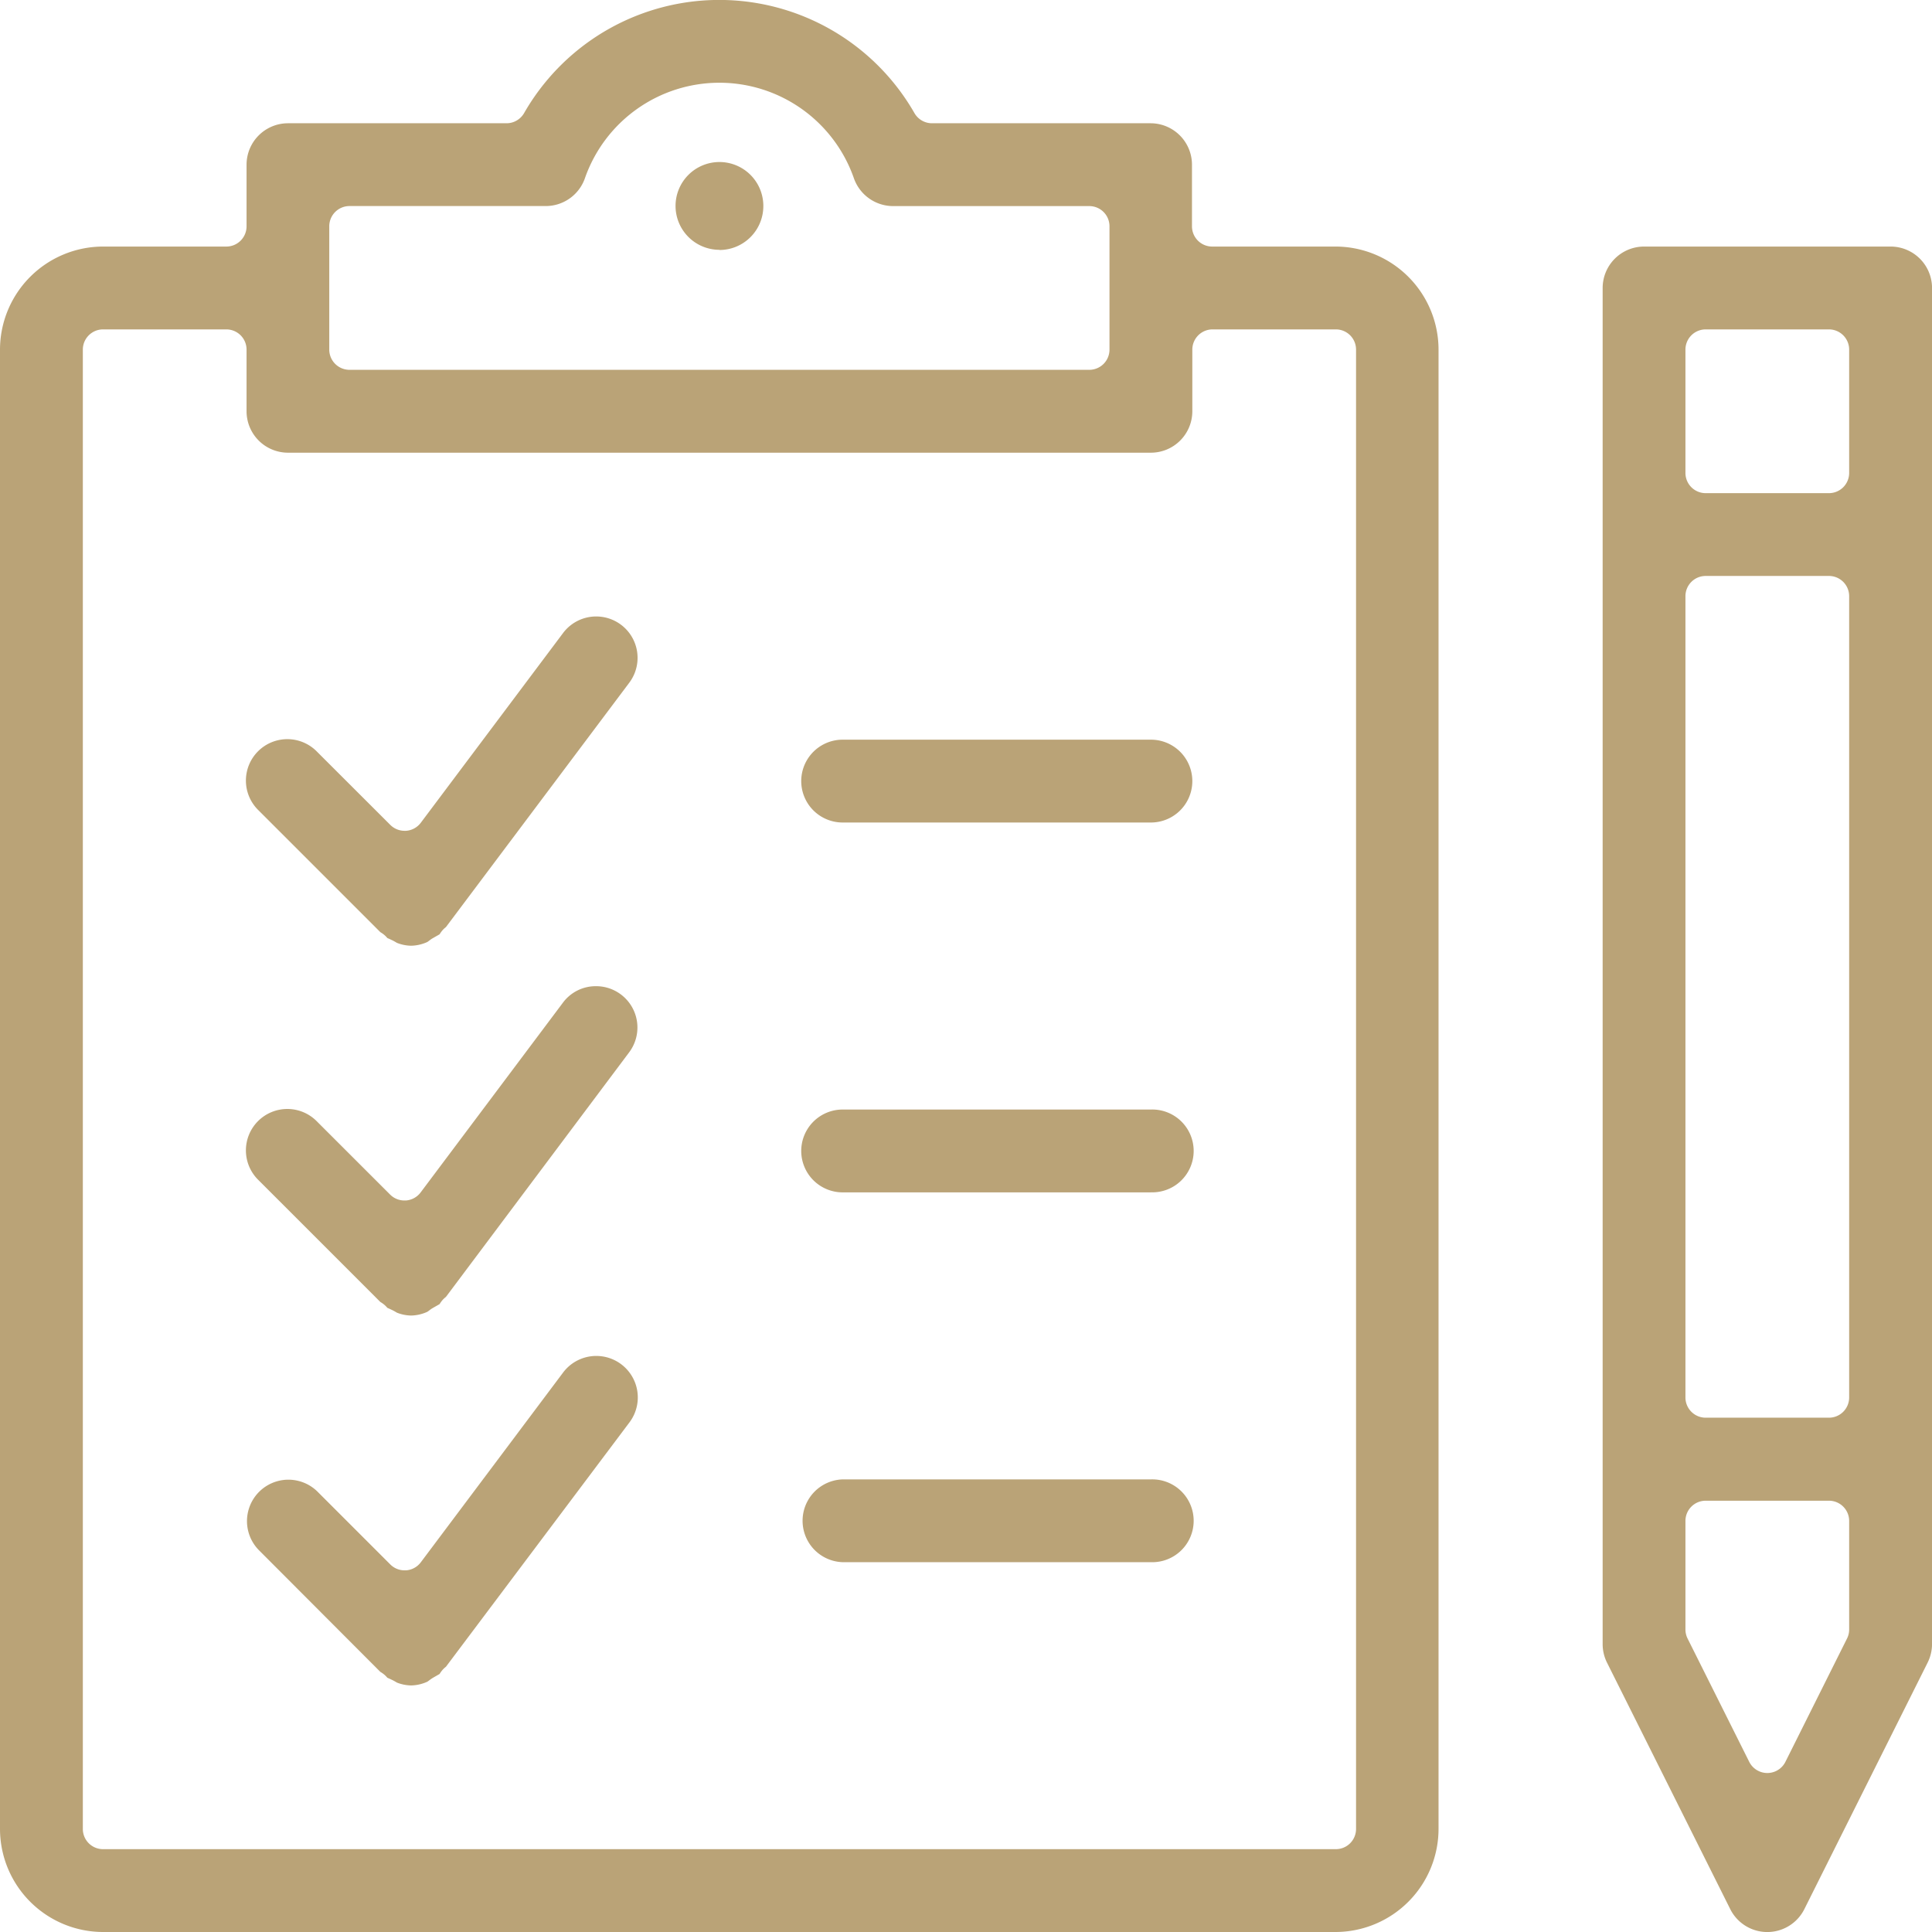 <svg xmlns="http://www.w3.org/2000/svg" width="44.5" height="44.5" viewBox="0 0 44.5 44.5">
  <defs>
    <style>
      .cls-1 {
        fill: #baa377;
        fill-rule: evenodd;
      }
    </style>
  </defs>
  <path id="realestate3.svg" class="cls-1" d="M501.4,96.794l-2.84,5.679a0.954,0.954,0,0,1-1.707,0l-2.839-5.678a0.956,0.956,0,0,1-.1-0.427V65.133a0.955,0.955,0,0,1,.954-0.954h5.679a0.955,0.955,0,0,1,.954.954V96.367A0.967,0.967,0,0,1,501.4,96.794Zm-1.808-30.241a0.466,0.466,0,0,0-.466-0.466h-2.839a0.466,0.466,0,0,0-.466.466v2.84a0.466,0.466,0,0,0,.466.466h2.839a0.466,0.466,0,0,0,.466-0.466v-2.84Zm0,5.679a0.466,0.466,0,0,0-.466-0.466h-2.839a0.466,0.466,0,0,0-.466.466V90.688a0.466,0.466,0,0,0,.466.466h2.839a0.466,0.466,0,0,0,.466-0.466V72.232Zm0,21.3a0.466,0.466,0,0,0-.466-0.466h-2.839a0.466,0.466,0,0,0-.466.466v2.5a0.47,0.47,0,0,0,.049.208l1.42,2.84a0.466,0.466,0,0,0,.834,0l1.419-2.84a0.457,0.457,0,0,0,.049-0.208v-2.5ZM487.769,103H459.374A2.377,2.377,0,0,1,457,100.626V66.553a2.377,2.377,0,0,1,2.374-2.374h2.839a0.466,0.466,0,0,0,.466-0.466v-1.42a0.955,0.955,0,0,1,.954-0.954h5.038a0.467,0.467,0,0,0,.4-0.233,5.18,5.18,0,0,1,8.992,0,0.467,0.467,0,0,0,.4.233h5.038a0.955,0.955,0,0,1,.954.954v1.42a0.466,0.466,0,0,0,.466.466h2.84a2.376,2.376,0,0,1,2.373,2.374v34.073A2.377,2.377,0,0,1,487.769,103Zm-5.214-39.287a0.465,0.465,0,0,0-.465-0.466h-4.52a0.959,0.959,0,0,1-.9-0.635,3.281,3.281,0,0,0-6.2,0,0.956,0.956,0,0,1-.9.634h-4.52a0.466,0.466,0,0,0-.466.466v2.84a0.466,0.466,0,0,0,.466.466H482.09a0.465,0.465,0,0,0,.465-0.466v-2.84Zm5.679,2.84a0.465,0.465,0,0,0-.465-0.466h-2.84a0.466,0.466,0,0,0-.466.466v1.42a0.955,0.955,0,0,1-.954.954H463.633a0.955,0.955,0,0,1-.954-0.954v-1.42a0.466,0.466,0,0,0-.466-0.466h-2.839a0.466,0.466,0,0,0-.466.466v34.073a0.465,0.465,0,0,0,.466.466h28.395a0.465,0.465,0,0,0,.465-0.466V66.553Zm-4.725,27.929h-7.1a0.954,0.954,0,0,1,0-1.907h7.1A0.954,0.954,0,1,1,483.509,94.482Zm0-8.518h-7.1a0.954,0.954,0,0,1,0-1.908h7.1A0.954,0.954,0,1,1,483.509,85.963Zm0-8.519h-7.1a0.954,0.954,0,0,1,0-1.908h7.1A0.954,0.954,0,1,1,483.509,77.445ZM467.271,96.891a0.56,0.56,0,0,0-.083.078,0.756,0.756,0,0,0-.063.088l-0.061.035c-0.032.019-.065,0.037-0.1,0.058a1.092,1.092,0,0,0-.091.064l-0.03.021a0.945,0.945,0,0,1-.375.086h0a0.936,0.936,0,0,1-.326-0.066l-0.023-.014c-0.026-.015-0.052-0.03-0.079-0.043l-0.083-.039-0.035-.015a0.586,0.586,0,0,0-.071-0.072,0.643,0.643,0,0,0-.09-0.063L462.958,94.2a0.954,0.954,0,0,1,1.349-1.349l1.683,1.683a0.463,0.463,0,0,0,.329.136h0.033a0.466,0.466,0,0,0,.34-0.185l3.277-4.37A0.953,0.953,0,1,1,471.5,91.26Zm0-8.519a0.566,0.566,0,0,0-.083.078,0.756,0.756,0,0,0-.063.088l-0.061.035c-0.032.018-.065,0.037-0.1,0.057s-0.062.042-.091,0.064l-0.03.021a0.945,0.945,0,0,1-.375.086h0a0.934,0.934,0,0,1-.326-0.066l-0.023-.014c-0.026-.015-0.052-0.03-0.079-0.043l-0.083-.039-0.035-.015a0.593,0.593,0,0,0-.071-0.072,0.641,0.641,0,0,0-.09-0.063l-2.807-2.807a0.954,0.954,0,1,1,1.349-1.349l1.683,1.682a0.463,0.463,0,0,0,.329.136h0.033a0.466,0.466,0,0,0,.34-0.185l3.277-4.37a0.941,0.941,0,0,1,.762-0.381,0.952,0.952,0,0,1,.764,1.524Zm0-8.518a0.566,0.566,0,0,0-.083.078,0.765,0.765,0,0,0-.063.088l-0.061.035c-0.032.018-.065,0.037-0.1,0.057s-0.062.042-.091,0.064l-0.03.021a0.943,0.943,0,0,1-.375.086h0a0.934,0.934,0,0,1-.326-0.066l-0.023-.014c-0.026-.015-0.052-0.03-0.079-0.043l-0.083-.039-0.035-.015a0.586,0.586,0,0,0-.071-0.072,0.641,0.641,0,0,0-.09-0.063l-2.807-2.807a0.954,0.954,0,1,1,1.349-1.349L465.99,77.5a0.463,0.463,0,0,0,.329.136h0.033a0.466,0.466,0,0,0,.34-0.185l3.277-4.37a0.953,0.953,0,1,1,1.526,1.143Zm6.3-15.6a1.011,1.011,0,1,1,1.011-1.011A1.011,1.011,0,0,1,473.571,64.258Z" transform="translate(-457 -58.5)"/>
</svg>

